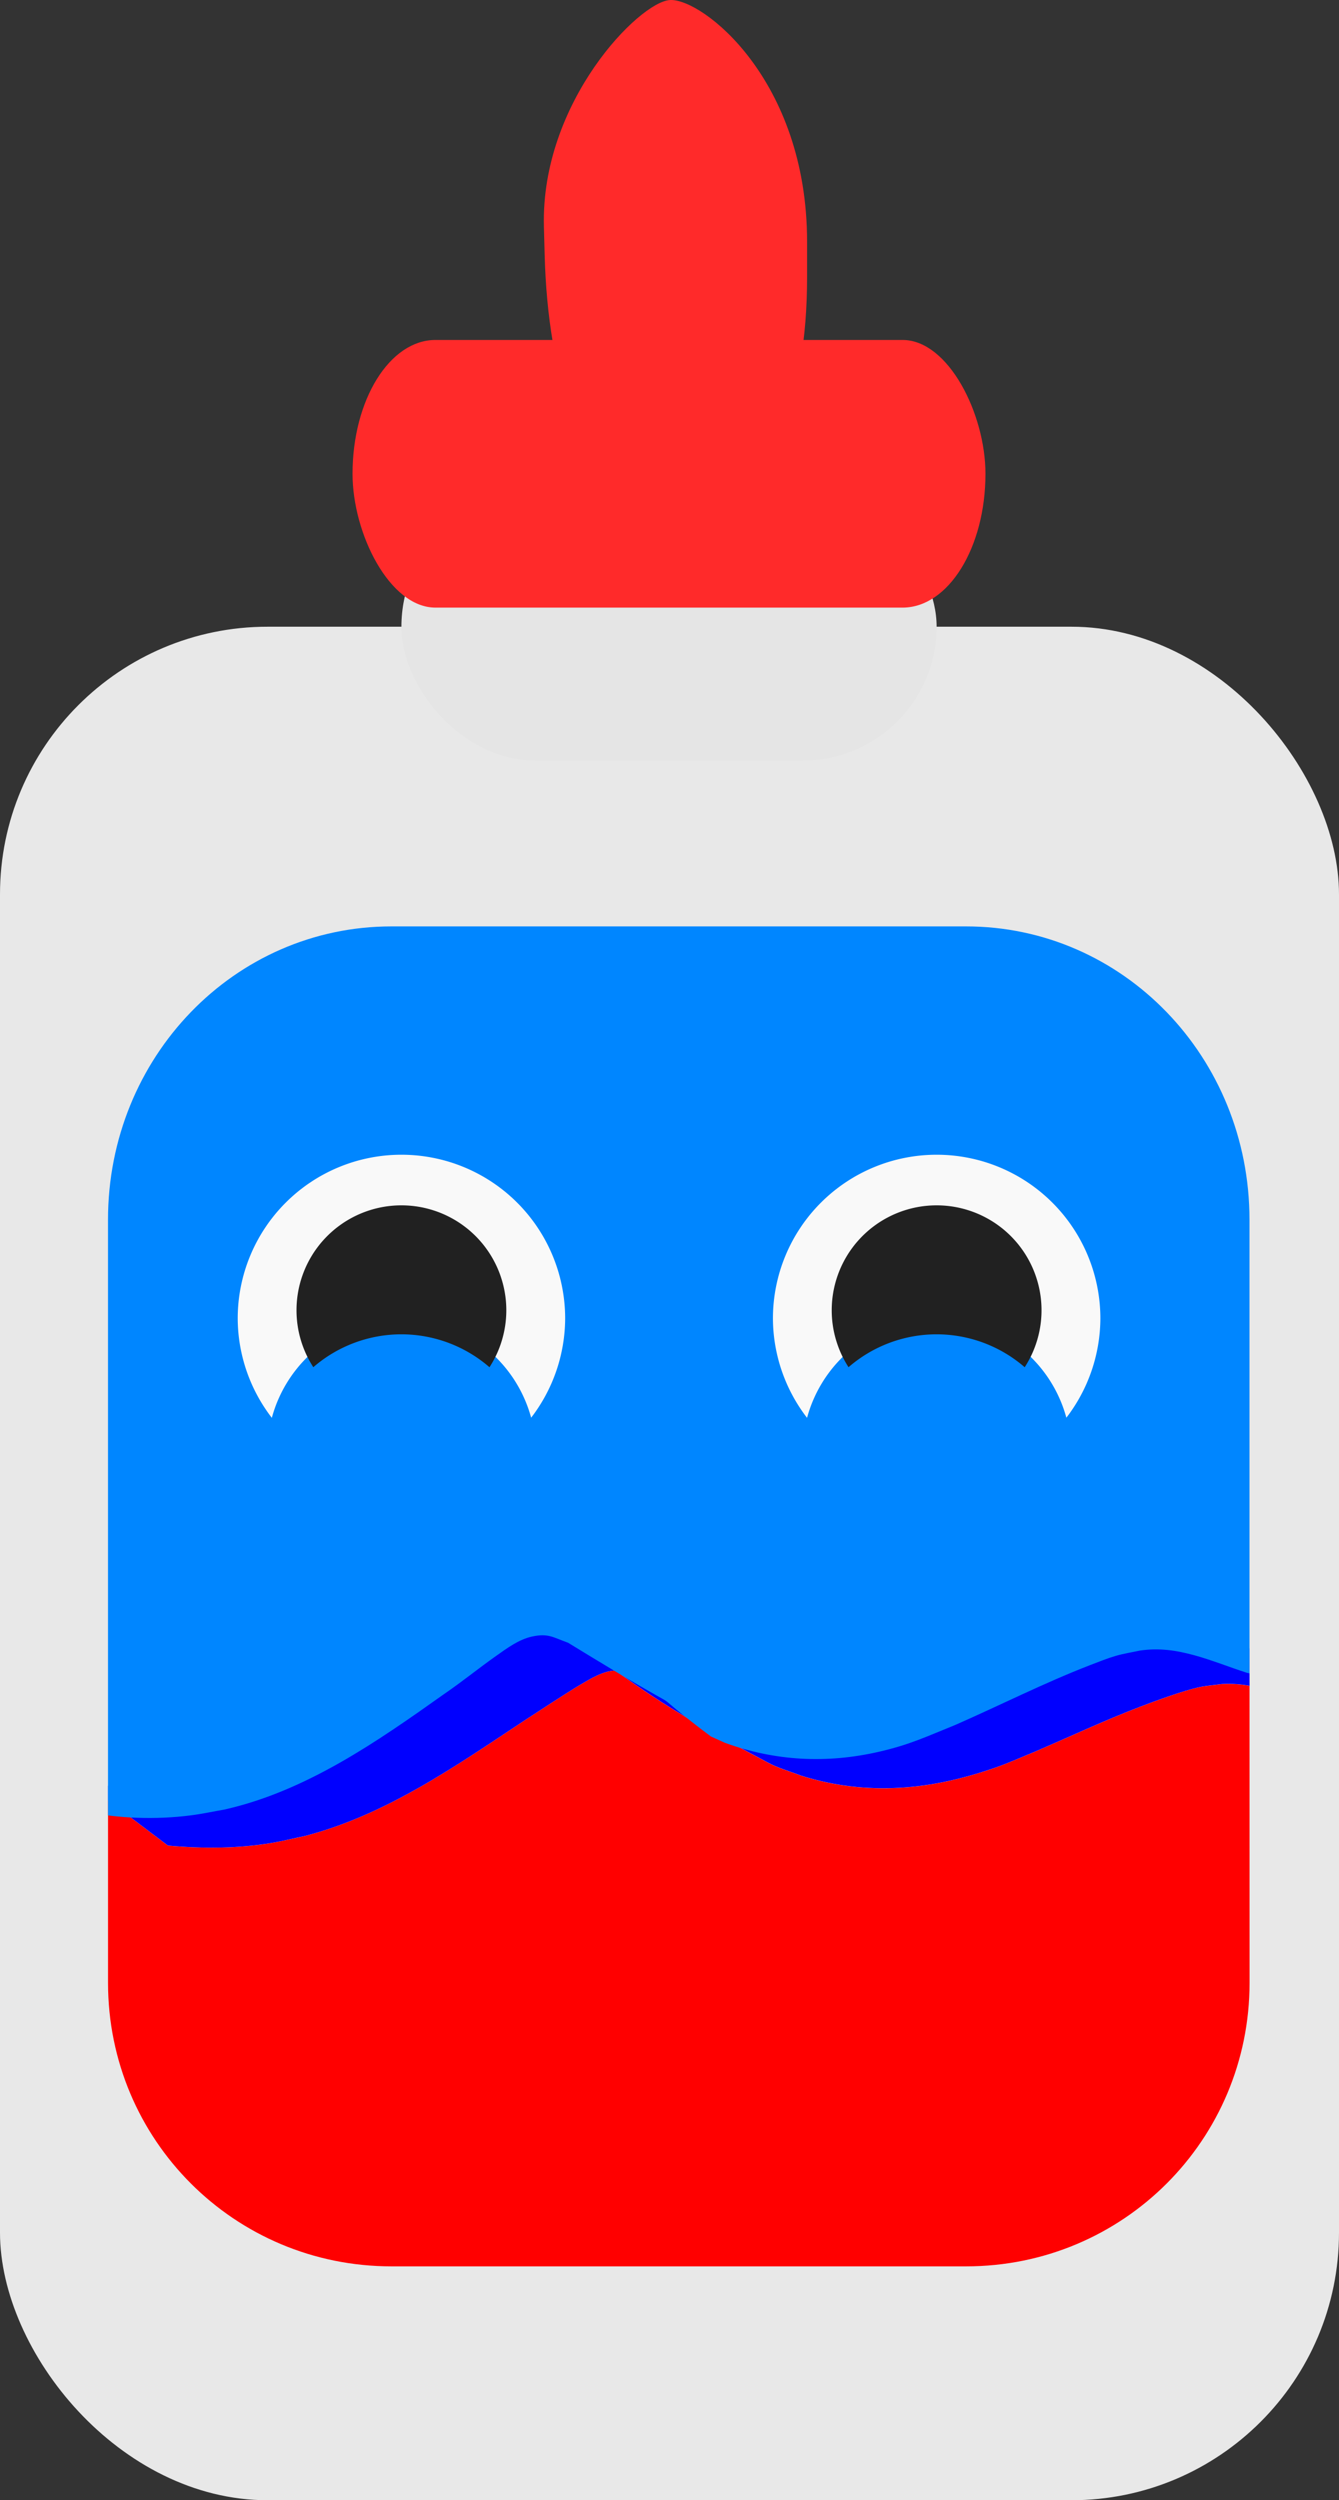 <?xml version="1.0" encoding="UTF-8" standalone="no"?>
<!-- Created with Inkscape (http://www.inkscape.org/) -->

<svg
   width="50.036mm"
   height="93.416mm"
   viewBox="0 0 50.036 93.416"
   version="1.1"
   id="svg1"
   inkscape:version="1.2.2 (b0a8486541, 2022-12-01)"
   sodipodi:docname="glue.svg"
   inkscape:export-filename="../../Shop/glue-shop.png"
   inkscape:export-xdpi="960"
   inkscape:export-ydpi="960"
   xmlns:inkscape="http://www.inkscape.org/namespaces/inkscape"
   xmlns:sodipodi="http://sodipodi.sourceforge.net/DTD/sodipodi-0.dtd"
   xmlns="http://www.w3.org/2000/svg"
   xmlns:svg="http://www.w3.org/2000/svg">
  <rect x="0" y="0" width="50.036" height="93.416" fill="#333333" stroke="none"/>
  <sodipodi:namedview
     id="namedview1"
     pagecolor="#505050"
     bordercolor="#eeeeee"
     borderopacity="1"
     inkscape:showpageshadow="0"
     inkscape:pageopacity="0"
     inkscape:pagecheckerboard="0"
     inkscape:deskcolor="#505050"
     inkscape:document-units="mm"
     showgrid="true"
     inkscape:zoom="1"
     inkscape:cx="33"
     inkscape:cy="315"
     inkscape:window-width="1271"
     inkscape:window-height="1400"
     inkscape:window-x="0"
     inkscape:window-y="0"
     inkscape:window-maximized="1"
     inkscape:current-layer="layer1">
    <inkscape:grid
       id="grid1"
       units="mm"
       originx="-94.488"
       originy="-24.884"
       spacingx="5"
       spacingy="5"
       empcolor="#3fbfff"
       empopacity="0.424"
       color="#0099e5"
       opacity="0.212"
       empspacing="5"
       dotted="false"
       gridanglex="30"
       gridanglez="30"
       visible="true" />
  </sodipodi:namedview>
  <defs
     id="defs1" />
  <g
     inkscape:label="Layer 1"
     inkscape:groupmode="layer"
     id="layer1"
     transform="translate(-25,-6.584)">
    <rect
       style="fill:#e8e8e8;fill-opacity:1;stroke-width:0.221"
       id="rect1"
       width="50.036"
       height="70"
       x="25"
       y="30"
       ry="10" />
    <rect
       style="fill:#e5e5e5;fill-opacity:1;stroke-width:0.221"
       id="rect2"
       width="20"
       height="10"
       x="40"
       y="25"
       ry="5" />
    <rect
       style="fill:#ff2a2a;stroke-width:0.24"
       id="rect3"
       width="23.651"
       height="10"
       x="38.174"
       y="19.286"
       ry="5"
       rx="3.098" />
    <path
       id="rect4"
       style="fill:#ff2a2a;stroke-width:0.287"
       d="m 50.037,6.585 c 1.209,-0.064 5.122,2.971 5.122,9.026 v 1.336 c 0,4.659 -1.376,7.315 -3.224,7.315 h -3.33 c -1.848,0 -3.129,-3.5 -3.252,-8.157 l -0.028,-1.055 C 45.203,10.393 48.894,6.646 50.037,6.585 Z"
       sodipodi:nodetypes="ssssssss" />
    <path
       id="rect6"
       style="fill:#0000ff;fill-opacity:1;stroke-width:0.297"
       d="m 51.565,70.454 c -0.122,-0.054 -0.23,-0.101 -0.349,-0.152 -0.294,-0.127 -0.552,-0.234 -0.651,-0.26 -0.025,-0.006 -0.039,-0.008 -0.042,-0.004 -0.003,0.005 0.006,0.015 0.029,0.033 0.046,0.035 0.148,0.099 0.32,0.198 0.346,0.199 0.976,0.542 2.016,1.089 0.044,0.023 0.067,0.034 0.072,0.034 0.005,3.72e-4 -0.007,-0.009 -0.033,-0.027 -0.051,-0.036 -0.157,-0.103 -0.283,-0.183 -0.253,-0.161 -0.591,-0.374 -0.754,-0.488 -0.111,-0.077 -0.217,-0.16 -0.326,-0.24 z" />
    <path
       id="path9"
       style="fill:#0000ff;fill-opacity:1;stroke-width:0.297"
       d="m 48.002,69 c 0.014,-8.32e-4 0.027,-0.006 0.041,-0.006 0.123,-0.004 0.232,0.008 0.333,0.03 0.101,0.023 0.193,0.057 0.283,0.099 0.18,0.084 0.349,0.198 0.554,0.312 -0.421,-0.232 -0.834,-0.478 -1.252,-0.717 -0.209,-0.119 -0.418,-0.237 -0.63,-0.35 -0.212,-0.113 -0.426,-0.222 -0.644,-0.322 -0.039,-0.018 -0.06,-0.025 -0.066,-0.024 -0.006,0.002 0.004,0.012 0.025,0.029 0.042,0.034 0.131,0.096 0.239,0.169 0.215,0.145 0.504,0.334 0.644,0.436 0.158,0.115 0.315,0.229 0.472,0.345 z" />
    <path
       id="path8"
       style="fill:#ff0000;fill-opacity:1;stroke-width:0.297"
       d="m 71.692,69.572 c -0.091,-0.016 -0.182,-0.032 -0.274,-0.042 -0.124,-0.015 -0.249,-0.024 -0.375,-0.029 -0.126,-0.004 -0.253,-0.004 -0.381,0.004 -0.149,0.021 -0.299,0.037 -0.448,0.055 -0.149,0.018 -0.298,0.04 -0.445,0.073 -0.144,0.032 -0.317,0.08 -0.502,0.137 -0.186,0.057 -0.385,0.122 -0.582,0.19 -0.395,0.136 -0.784,0.28 -1.047,0.381 -0.335,0.128 -0.668,0.262 -0.999,0.4 -0.331,0.138 -0.66,0.28 -0.989,0.424 -0.657,0.287 -1.311,0.581 -1.97,0.865 -0.238,0.096 -0.474,0.198 -0.711,0.297 -0.237,0.099 -0.475,0.195 -0.717,0.281 -0.303,0.108 -0.606,0.205 -0.909,0.292 -0.303,0.087 -0.606,0.164 -0.908,0.23 -0.303,0.066 -0.606,0.12 -0.91,0.163 -0.303,0.042 -0.607,0.073 -0.911,0.09 -0.304,0.018 -0.608,0.022 -0.914,0.013 -0.305,-0.009 -0.611,-0.031 -0.917,-0.068 -0.306,-0.037 -0.614,-0.088 -0.922,-0.154 -0.308,-0.066 -0.617,-0.148 -0.928,-0.245 -0.205,-0.08 -0.414,-0.15 -0.622,-0.224 -0.104,-0.037 -0.207,-0.076 -0.308,-0.118 -0.101,-0.042 -0.201,-0.088 -0.298,-0.14 -0.534,-0.284 -1.019,-0.544 -1.475,-0.794 -0.456,-0.249 -0.881,-0.488 -1.294,-0.73 -0.413,-0.241 -0.814,-0.486 -1.221,-0.746 -0.407,-0.26 -0.819,-0.537 -1.255,-0.843 -0.155,-0.109 -0.306,-0.222 -0.458,-0.334 -0.113,0.007 -0.225,0.022 -0.332,0.052 -0.121,0.033 -0.238,0.078 -0.352,0.131 -0.115,0.052 -0.227,0.112 -0.336,0.174 -0.109,0.062 -0.216,0.126 -0.321,0.188 -0.23,0.135 -0.641,0.397 -1.044,0.658 -0.403,0.261 -0.799,0.52 -0.996,0.649 -0.647,0.428 -1.294,0.864 -1.949,1.288 -0.327,0.212 -0.656,0.421 -0.988,0.626 -0.332,0.204 -0.666,0.404 -1.004,0.596 -0.338,0.192 -0.68,0.377 -1.026,0.553 -0.346,0.176 -0.696,0.342 -1.052,0.497 -0.356,0.155 -0.717,0.298 -1.085,0.427 -0.184,0.065 -0.369,0.126 -0.556,0.183 -0.187,0.057 -0.376,0.111 -0.566,0.16 -0.209,0.044 -0.417,0.092 -0.626,0.137 -0.209,0.046 -0.418,0.089 -0.629,0.125 -0.319,0.053 -0.64,0.093 -0.962,0.121 -0.322,0.028 -0.645,0.045 -0.968,0.051 -0.323,0.006 -0.646,0.002 -0.969,-0.011 -0.323,-0.013 -0.646,-0.035 -0.967,-0.065 l -2.237,-1.689 v 6.817 c 0,5.869 4.725,10.594 10.594,10.594 h 21.469 c 5.869,0 10.594,-4.725 10.594,-10.594 z" />
    <path
       id="path7"
       style="fill:#0000ff;fill-opacity:1;stroke-width:0.297"
       d="m 71.692,68.174 c -0.029,-0.006 -0.055,-0.009 -0.086,-0.016 -0.329,-0.102 -0.656,-0.217 -0.983,-0.328 -0.327,-0.111 -0.655,-0.219 -0.986,-0.307 -0.166,-0.044 -0.332,-0.084 -0.499,-0.116 -0.167,-0.032 -0.336,-0.058 -0.506,-0.075 -0.17,-0.017 -0.342,-0.025 -0.516,-0.022 -0.174,0.003 -0.349,0.017 -0.527,0.043 -0.149,0.032 -0.299,0.058 -0.448,0.087 -0.149,0.029 -0.299,0.061 -0.445,0.102 -0.165,0.047 -0.327,0.101 -0.489,0.159 -0.161,0.058 -0.322,0.119 -0.482,0.179 -0.427,0.16 -0.85,0.33 -1.269,0.506 -0.42,0.176 -0.837,0.359 -1.253,0.544 -0.832,0.37 -1.66,0.748 -2.498,1.104 -0.552,0.216 -0.977,0.394 -1.408,0.55 -0.216,0.078 -0.433,0.152 -0.67,0.221 -0.236,0.07 -0.491,0.136 -0.782,0.201 -0.242,0.054 -0.484,0.099 -0.727,0.137 -0.243,0.038 -0.485,0.067 -0.728,0.088 -0.243,0.021 -0.485,0.033 -0.728,0.037 -0.242,0.004 -0.484,-7.68e-4 -0.726,-0.014 -0.242,-0.013 -0.483,-0.035 -0.723,-0.066 -0.24,-0.03 -0.48,-0.07 -0.718,-0.118 -0.239,-0.048 -0.477,-0.104 -0.713,-0.17 -0.236,-0.066 -0.472,-0.14 -0.705,-0.224 -0.142,-0.061 -0.332,-0.145 -0.511,-0.223 0.109,0.08 0.215,0.162 0.326,0.24 0.164,0.115 0.502,0.328 0.754,0.488 0.126,0.08 0.232,0.148 0.283,0.183 0.026,0.018 0.038,0.028 0.033,0.027 -0.005,-3.71e-4 -0.028,-0.011 -0.072,-0.034 -1.04,-0.548 -1.671,-0.891 -2.016,-1.089 -0.173,-0.099 -0.274,-0.163 -0.32,-0.198 -0.023,-0.018 -0.032,-0.028 -0.029,-0.033 0.003,-0.005 0.017,-0.003 0.042,0.004 0.099,0.026 0.358,0.133 0.651,0.26 0.119,0.051 0.227,0.099 0.349,0.152 -0.193,-0.141 -0.386,-0.281 -0.577,-0.424 -0.563,-0.424 -0.806,-0.622 -0.939,-0.731 -0.133,-0.109 -0.154,-0.129 -0.273,-0.194 -0.119,-0.066 -0.335,-0.177 -0.857,-0.471 -0.522,-0.294 -1.348,-0.77 -2.689,-1.563 -0.142,-0.05 -0.259,-0.096 -0.365,-0.136 -0.105,-0.04 -0.199,-0.074 -0.294,-0.098 -0.095,-0.024 -0.19,-0.037 -0.3,-0.037 -0.11,5e-6 -0.233,0.014 -0.383,0.044 -0.125,0.026 -0.247,0.065 -0.365,0.114 -0.118,0.049 -0.233,0.107 -0.345,0.172 -0.224,0.128 -0.436,0.278 -0.64,0.417 -0.327,0.223 -0.647,0.457 -0.967,0.69 -0.32,0.233 -0.641,0.465 -0.972,0.683 -0.635,0.436 -1.273,0.872 -1.922,1.292 -0.324,0.21 -0.651,0.416 -0.981,0.615 -0.33,0.2 -0.664,0.393 -1.001,0.578 -0.337,0.185 -0.679,0.362 -1.025,0.528 -0.346,0.166 -0.698,0.322 -1.054,0.466 -0.357,0.143 -0.719,0.274 -1.087,0.39 -0.184,0.058 -0.37,0.112 -0.558,0.163 -0.188,0.05 -0.377,0.097 -0.568,0.139 -0.212,0.035 -0.423,0.075 -0.634,0.113 -0.211,0.038 -0.423,0.073 -0.636,0.099 -0.332,0.041 -0.667,0.069 -1.002,0.083 -0.335,0.014 -0.67,0.016 -1.006,0.004 -0.335,-0.012 -0.67,-0.037 -1.004,-0.074 -0.029,-0.003 -0.057,-0.009 -0.085,-0.013 v 0.547 l 2.237,1.689 c 0.322,0.03 0.644,0.052 0.967,0.065 0.323,0.013 0.646,0.017 0.969,0.011 0.323,-0.006 0.646,-0.022 0.968,-0.051 0.322,-0.028 0.643,-0.068 0.962,-0.121 0.211,-0.035 0.42,-0.079 0.629,-0.125 0.209,-0.046 0.417,-0.094 0.626,-0.137 0.19,-0.05 0.379,-0.103 0.566,-0.16 0.187,-0.057 0.372,-0.118 0.556,-0.183 0.367,-0.129 0.729,-0.272 1.085,-0.427 0.356,-0.155 0.706,-0.321 1.052,-0.497 0.346,-0.176 0.688,-0.361 1.026,-0.553 0.338,-0.192 0.672,-0.392 1.004,-0.596 0.332,-0.204 0.661,-0.414 0.988,-0.626 0.654,-0.424 1.302,-0.86 1.949,-1.288 0.197,-0.128 0.592,-0.388 0.996,-0.649 0.403,-0.261 0.815,-0.523 1.044,-0.658 0.105,-0.062 0.212,-0.126 0.321,-0.188 0.109,-0.062 0.221,-0.122 0.336,-0.174 0.115,-0.052 0.232,-0.098 0.352,-0.131 0.108,-0.029 0.219,-0.045 0.332,-0.052 -0.157,-0.116 -0.315,-0.23 -0.472,-0.345 -0.14,-0.102 -0.429,-0.29 -0.644,-0.436 -0.107,-0.073 -0.196,-0.135 -0.239,-0.169 -0.021,-0.017 -0.03,-0.027 -0.025,-0.029 0.006,-0.002 0.026,0.006 0.066,0.024 0.218,0.101 0.432,0.209 0.644,0.322 0.212,0.113 0.421,0.23 0.63,0.35 0.417,0.239 0.831,0.486 1.252,0.717 -0.205,-0.114 -0.375,-0.228 -0.554,-0.312 -0.09,-0.042 -0.182,-0.076 -0.283,-0.099 -0.101,-0.023 -0.21,-0.034 -0.333,-0.03 -0.014,4.3e-4 -0.027,0.005 -0.041,0.006 0.152,0.112 0.304,0.226 0.458,0.334 0.436,0.306 0.849,0.583 1.255,0.843 0.407,0.26 0.808,0.505 1.221,0.746 0.413,0.241 0.839,0.48 1.294,0.73 0.456,0.249 0.941,0.509 1.475,0.794 0.097,0.052 0.197,0.098 0.298,0.14 0.101,0.042 0.204,0.081 0.308,0.118 0.207,0.075 0.417,0.144 0.622,0.224 0.31,0.097 0.619,0.179 0.928,0.245 0.308,0.066 0.615,0.117 0.922,0.154 0.306,0.037 0.612,0.059 0.917,0.068 0.305,0.009 0.61,0.004 0.914,-0.013 0.304,-0.018 0.608,-0.048 0.911,-0.09 0.303,-0.042 0.607,-0.097 0.91,-0.163 0.303,-0.066 0.606,-0.143 0.908,-0.23 0.303,-0.087 0.606,-0.185 0.909,-0.292 0.242,-0.086 0.48,-0.182 0.717,-0.281 0.237,-0.099 0.473,-0.201 0.711,-0.297 0.659,-0.284 1.313,-0.578 1.97,-0.865 0.329,-0.144 0.658,-0.286 0.989,-0.424 0.331,-0.138 0.664,-0.272 0.999,-0.4 0.263,-0.101 0.652,-0.245 1.047,-0.381 0.198,-0.068 0.397,-0.133 0.582,-0.19 0.186,-0.057 0.358,-0.104 0.502,-0.137 0.147,-0.033 0.296,-0.054 0.445,-0.073 0.149,-0.018 0.299,-0.034 0.448,-0.055 0.128,-0.007 0.255,-0.008 0.381,-0.004 0.126,0.004 0.251,0.014 0.375,0.029 0.092,0.011 0.183,0.027 0.274,0.042 z" />
    <path
       id="path6"
       style="fill:#0086ff;fill-opacity:1;stroke-width:0.302"
       d="m 39.63,41.197 c -5.869,0 -10.594,4.888 -10.594,10.959 v 22.255 c 0.029,0.004 0.057,0.01 0.085,0.013 0.333,0.039 0.668,0.065 1.004,0.077 0.335,0.012 0.671,0.011 1.006,-0.004 0.335,-0.015 0.67,-0.043 1.002,-0.086 0.213,-0.027 0.425,-0.064 0.636,-0.103 0.211,-0.039 0.422,-0.08 0.634,-0.117 0.191,-0.044 0.38,-0.092 0.568,-0.144 0.188,-0.052 0.373,-0.108 0.558,-0.168 0.369,-0.12 0.731,-0.255 1.087,-0.404 0.357,-0.148 0.708,-0.31 1.054,-0.482 0.346,-0.172 0.688,-0.355 1.025,-0.546 0.337,-0.191 0.671,-0.392 1.001,-0.598 0.33,-0.207 0.657,-0.419 0.981,-0.637 0.649,-0.434 1.287,-0.885 1.922,-1.336 0.331,-0.226 0.652,-0.466 0.972,-0.707 0.32,-0.241 0.64,-0.484 0.967,-0.714 0.204,-0.144 0.416,-0.299 0.64,-0.431 0.112,-0.066 0.227,-0.127 0.345,-0.177 0.118,-0.051 0.24,-0.092 0.365,-0.118 0.15,-0.032 0.273,-0.046 0.383,-0.046 0.11,-6e-6 0.205,0.014 0.3,0.038 0.095,0.024 0.188,0.06 0.294,0.101 0.105,0.042 0.223,0.089 0.365,0.141 1.341,0.821 2.167,1.313 2.689,1.617 0.522,0.304 0.738,0.42 0.857,0.488 0.119,0.068 0.141,0.088 0.273,0.201 0.133,0.113 0.376,0.318 0.939,0.756 0.191,0.149 0.385,0.293 0.577,0.439 0.179,0.081 0.369,0.168 0.511,0.231 0.234,0.086 0.469,0.164 0.705,0.231 0.236,0.068 0.474,0.126 0.713,0.176 0.239,0.05 0.478,0.09 0.718,0.122 0.24,0.032 0.482,0.054 0.723,0.068 0.242,0.014 0.484,0.018 0.726,0.014 0.242,-0.004 0.485,-0.017 0.728,-0.038 0.243,-0.022 0.486,-0.052 0.728,-0.091 0.243,-0.039 0.485,-0.086 0.727,-0.142 0.29,-0.067 0.546,-0.135 0.782,-0.207 0.236,-0.072 0.454,-0.148 0.67,-0.229 0.432,-0.162 0.856,-0.346 1.408,-0.569 0.838,-0.368 1.666,-0.76 2.498,-1.142 0.416,-0.191 0.833,-0.381 1.253,-0.563 0.42,-0.182 0.842,-0.358 1.269,-0.523 0.161,-0.062 0.321,-0.125 0.482,-0.185 0.161,-0.06 0.324,-0.116 0.489,-0.165 0.146,-0.043 0.296,-0.076 0.445,-0.106 0.149,-0.03 0.299,-0.058 0.448,-0.09 0.178,-0.027 0.353,-0.042 0.527,-0.045 0.174,-0.003 0.346,0.005 0.516,0.022 0.17,0.017 0.339,0.044 0.506,0.078 0.167,0.034 0.334,0.075 0.499,0.12 0.331,0.091 0.659,0.203 0.986,0.318 0.327,0.115 0.654,0.234 0.983,0.339 0.031,0.007 0.057,0.01 0.086,0.017 V 52.156 c 0,-6.071 -4.725,-10.959 -10.594,-10.959 z" />
    <g
       id="g14"
       transform="translate(0.197)">
      <g
         id="g13">
        <path
           id="path10"
           style="fill:#f9f9f9;fill-opacity:1;stroke-width:0.27"
           d="m 39.803,49.728 a 6.118,6.118 0 0 0 -6.117,6.118 6.118,6.118 0 0 0 1.275,3.713 5.023,5.023 0 0 1 4.843,-3.713 5.023,5.023 0 0 1 4.847,3.708 6.118,6.118 0 0 0 1.271,-3.708 6.118,6.118 0 0 0 -6.117,-6.118 z" />
      </g>
      <path
         id="circle10"
         style="fill:#212121;fill-opacity:1;stroke-width:0.173"
         d="m 39.803,51.619 a 3.92,3.92 0 0 0 -3.92,3.92 3.92,3.92 0 0 0 0.628,2.128 5.023,5.023 0 0 1 3.292,-1.229 5.023,5.023 0 0 1 3.291,1.23 3.92,3.92 0 0 0 0.629,-2.129 3.92,3.92 0 0 0 -3.92,-3.92 z" />
    </g>
    <g
       id="g16"
       transform="translate(20.197)">
      <g
         id="g15">
        <path
           id="path14"
           style="fill:#f9f9f9;fill-opacity:1;stroke-width:0.27"
           d="m 39.803,49.728 a 6.118,6.118 0 0 0 -6.117,6.118 6.118,6.118 0 0 0 1.275,3.713 5.023,5.023 0 0 1 4.843,-3.713 5.023,5.023 0 0 1 4.847,3.708 6.118,6.118 0 0 0 1.271,-3.708 6.118,6.118 0 0 0 -6.117,-6.118 z" />
      </g>
      <path
         id="path15"
         style="fill:#212121;fill-opacity:1;stroke-width:0.173"
         d="m 39.803,51.619 a 3.92,3.92 0 0 0 -3.92,3.92 3.92,3.92 0 0 0 0.628,2.128 5.023,5.023 0 0 1 3.292,-1.229 5.023,5.023 0 0 1 3.291,1.23 3.92,3.92 0 0 0 0.629,-2.129 3.92,3.92 0 0 0 -3.92,-3.92 z" />
    </g>
  </g>
</svg>
